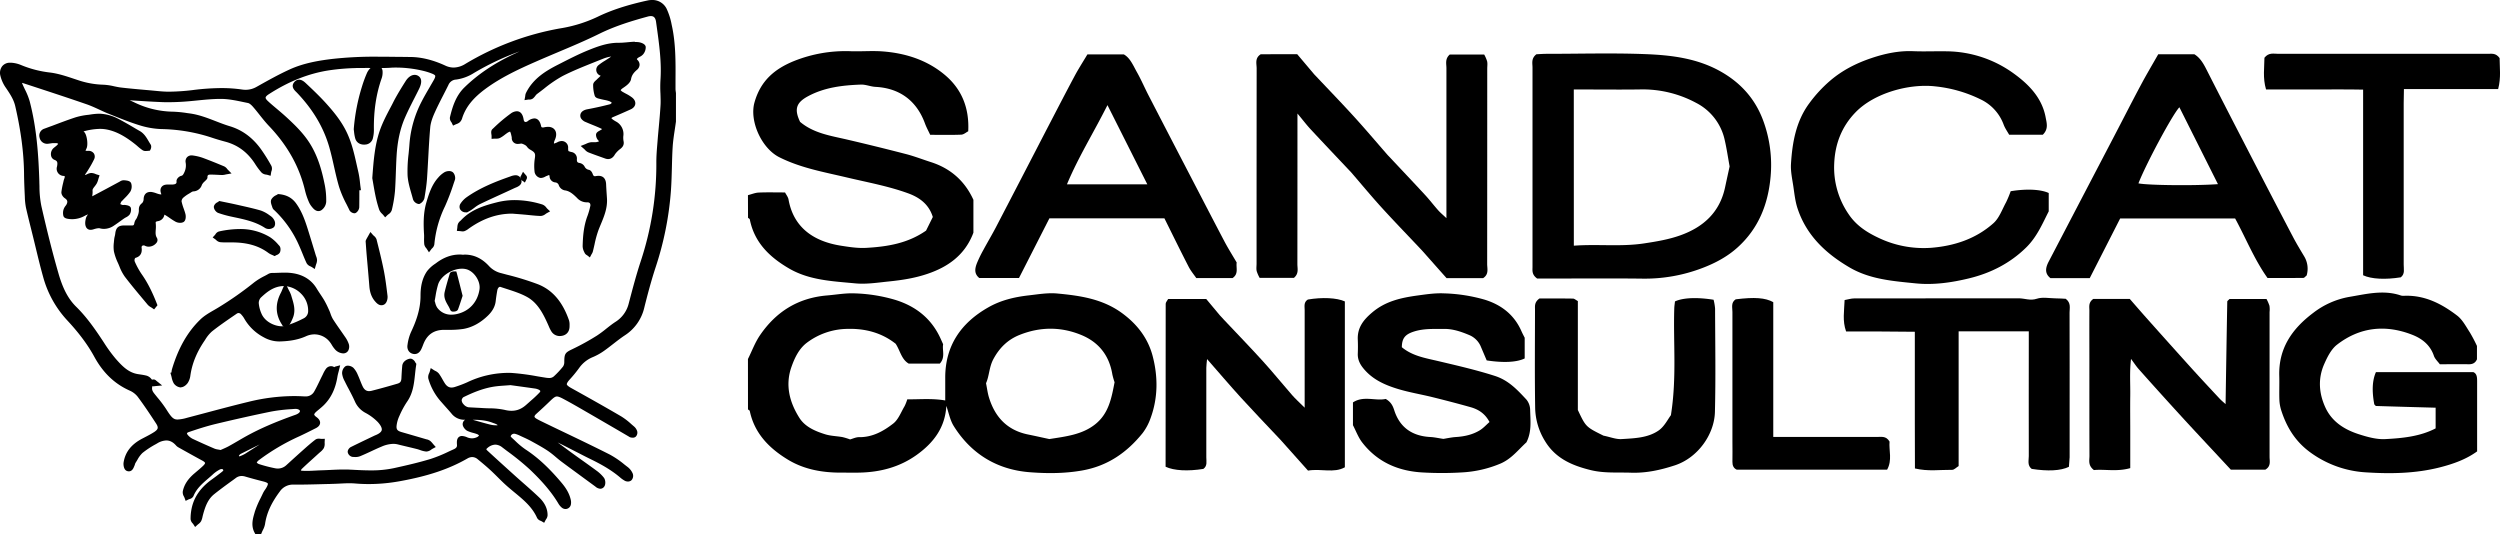 <svg xmlns="http://www.w3.org/2000/svg" viewBox="0 0 1813.09 387.38"><path d="M185.19,387.38l-.56-1.05c-2.78-5.17-1.27-10.25.06-14.73l0-.13a67.11,67.11,0,0,1,4.35-10.3c.56-1.15,1.13-2.31,1.66-3.47a17.78,17.78,0,0,1,1.5-2.5c.24-.35.48-.71.71-1.07,1.52-2.48,1.4-3.26,1.33-3.44s-.54-.83-3.41-1.55c-4.54-1.15-8.94-2.34-13.06-3.55a9.1,9.1,0,0,0-2.5-.38,7,7,0,0,0-4.27,1.47c-1.32,1-2.64,1.94-4,2.91-3.86,2.82-7.85,5.75-11.63,8.77-4.44,3.56-6.45,8.52-8.25,15.38-.09.34-.16.68-.24,1a12.73,12.73,0,0,1-1,3.18,6.93,6.93,0,0,1-2,2.16c-.22.18-.44.35-.64.53l-1.74,1.59-1.29-2a6.15,6.15,0,0,0-.51-.66,5,5,0,0,1-1.48-3.11,36.45,36.45,0,0,1,.77-7.75c1.71-8.15,6.39-14.93,14.3-20.72,2.79-2,5.06-3.74,7.15-5.35,1.7-1.32,1.61-1.48,1.42-1.81a1.06,1.06,0,0,0-1.06-.63,3.59,3.59,0,0,0-1.49.39A23.11,23.11,0,0,0,154,344.4c-.92.83-1.87,1.65-2.81,2.46-4.47,3.85-8.69,7.49-10.87,12.9a4.27,4.27,0,0,1-2.89,2.18c-.28.1-.55.2-.79.31l-2,1-.77-2.12a9.81,9.81,0,0,0-.45-1,5.87,5.87,0,0,1-.86-3.77c1-4.92,3.78-9.12,8.68-13.23l1-.86c1.77-1.48,3.59-3,5.23-4.6,1-1,1.29-1.64,1.25-1.93s-.57-.92-1.91-1.65c-4.62-2.49-9.27-5.09-13.78-7.6l-3.56-2a6.84,6.84,0,0,1-1.79-1.4c-2.16-2.46-4.47-3.65-7.06-3.65a13.39,13.39,0,0,0-6.58,2.09l-1.11.64a63.64,63.64,0,0,0-9.63,6.35,19.87,19.87,0,0,0-3.65,4.95c-.46.77-.92,1.54-1.4,2.28a4.34,4.34,0,0,0-.38,1,11.85,11.85,0,0,1-.43,1.2c-.07.14-.13.29-.2.45-.5,1.2-1.43,3.43-3.8,3.43a3.84,3.84,0,0,1-1.61-.37c-2.22-1-2.4-4.71-2.21-5.95,1.14-7.56,5.59-13.27,13.59-17.44l1.33-.69c2.45-1.27,5-2.58,7.3-4.07,1.5-1,2.31-1.86,2.5-2.73s-.19-2-1.14-3.44c-3.92-6-8.5-12.95-13.39-19.48A15.25,15.25,0,0,0,94,283.25c-10.9-4.87-19.29-12.91-25.64-24.58-4.68-8.58-11.07-17.18-19.53-26.27a75.24,75.24,0,0,1-17.58-31.71c-1.95-6.94-3.67-14.06-5.33-20.94-.69-2.85-1.37-5.69-2.08-8.53l-1.12-4.51c-1.31-5.24-2.67-10.65-3.87-16A47.92,47.92,0,0,1,18,142.5c-.26-5.23-.5-10.84-.56-16.44-.16-15.16-2.26-31.24-6.4-49.15C9.9,72,7.12,67.9,4.18,63.55L4,63.32A26.15,26.15,0,0,1,.25,54.83a8,8,0,0,1,1.3-6.75,7.06,7.06,0,0,1,5.7-2.59,7.94,7.94,0,0,1,.83,0,21.89,21.89,0,0,1,7,1.6,77.79,77.79,0,0,0,21.53,5.55c5.86.77,11.56,2.68,17.08,4.52l3.86,1.28a62.32,62.32,0,0,0,17.57,3,43,43,0,0,1,7.59,1.13c1.74.37,3.39.72,5.05.91,6.14.72,12.43,1.27,18.5,1.81l3,.26,3.19.3c3.2.32,6.52.64,9.73.64h.54a151.71,151.71,0,0,0,16.86-1.14,170.25,170.25,0,0,1,21-1.47,103,103,0,0,1,15,1.05,17,17,0,0,0,2.53.19A15.77,15.77,0,0,0,186.05,63l.88-.49c7.54-4.23,15.34-8.6,23.36-12.24,10.13-4.58,21.08-6.36,30.45-7.5a275.54,275.54,0,0,1,33-1.65c4.64,0,9.35.06,13.9.11,3.21,0,6.42.08,9.63.1,8.14,0,16.74,2.13,25.56,6.19A14.59,14.59,0,0,0,329,49a16.56,16.56,0,0,0,8.47-2.65A202,202,0,0,1,406,20.63a100,100,0,0,0,27.34-8.42c10-4.86,21.52-8.62,36.28-11.86A15,15,0,0,1,472.81,0,11.44,11.44,0,0,1,483.4,6.24a47.84,47.84,0,0,1,3.71,11.66c3,13.27,2.88,26.86,2.8,40,0,2.25,0,4.49,0,6.74a14.23,14.23,0,0,0,.18,1.85c.05.35.1.7.14,1.06v20.6c-.26,1.92-.55,3.85-.84,5.77-.63,4.15-1.28,8.43-1.54,12.62-.31,4.93-.44,10-.56,14.84-.15,5.43-.29,11-.68,16.57a230.27,230.27,0,0,1-11.07,55.71c-3.42,10.41-6.12,20.8-8.31,29.58A32.67,32.67,0,0,1,453,243.3c-2.85,1.9-5.63,4.07-8.32,6.16-2.08,1.62-4.23,3.3-6.43,4.86a43.11,43.11,0,0,1-8.18,4.61,22.62,22.62,0,0,0-10,7.87,95.78,95.78,0,0,1-7,8.55c-1.87,2.08-2,3-2,3.37s.69,1.31,3.16,2.68c13.54,7.52,24.91,13.91,36.36,20.62a48.12,48.12,0,0,1,7.23,5.55q1.07.93,2.13,1.83a7.54,7.54,0,0,1,2.15,3.29,4.19,4.19,0,0,1-.88,3.84,3,3,0,0,1-2.33.89,9,9,0,0,1-1.08-.08,4,4,0,0,1-1.73-.71l-.21-.13L447,311.31q-9.36-5.44-18.72-10.87l-3.73-2.15c-5.28-3.06-10.74-6.23-16.21-9.11-2.17-1.15-3.51-1.64-4.46-1.64-1.16,0-2.34.78-4.85,3.22-2.9,2.82-6,5.72-10.11,9.42-.84.76-1.32,1.5-1.27,2s.62,1,1.54,1.56c1.71,1,3.57,1.88,5.36,2.74l1.11.54q6.76,3.27,13.54,6.51c10.87,5.21,22.12,10.6,33.06,16.14a65.42,65.42,0,0,1,10.54,7.17c.9.71,1.8,1.41,2.71,2.1a11.93,11.93,0,0,1,3.37,4.51,4.76,4.76,0,0,1-.85,4.76,3.63,3.63,0,0,1-2.68,1,4.86,4.86,0,0,1-2-.43,19.86,19.86,0,0,1-3.84-2.7c-6.87-5.77-14.53-9.84-21.11-13.05-3.94-1.92-7.89-4-11.71-5.94s-7.57-3.91-11.39-5.78l-1-.49.05,0c3.42,2.54,6.85,5.09,10.3,7.6q3.84,2.79,7.71,5.53c3.33,2.37,6.76,4.82,10.11,7.29a26.12,26.12,0,0,1,5.55,5.29c1.11,1.52,1.42,4.72.15,6.42a3.45,3.45,0,0,1-2.84,1.51,6,6,0,0,1-3.52-1.57l-.28-.21-8.94-6.55c-5-3.69-10.26-7.5-15.35-11.3-1.47-1.1-2.88-2.28-4.24-3.43a66.31,66.31,0,0,0-5.4-4.24c-3.55-2.4-7.43-4.54-11.18-6.61l-.93-.51c-2.09-1.16-4.35-2.2-6.53-3.2l-1.69-.78a20.05,20.05,0,0,0-3.54-1.39,3.58,3.58,0,0,0-.89-.12,2.65,2.65,0,0,0-2.35,1.49c-.22.36-.31.51,1.11,1.8.71.64,1.4,1.28,2.08,1.92a55.31,55.31,0,0,0,7.32,6.1c8.74,5.71,16.71,13,25.83,23.74,2.74,3.21,5.71,7.19,7,12.4a8.59,8.59,0,0,1,.23,3.7,4,4,0,0,1-3.87,3.46,4.31,4.31,0,0,1-2.74-1,10.93,10.93,0,0,1-2.48-2.94c-6-10.1-14.18-18.48-20.63-24.65A186.54,186.54,0,0,0,367.63,327l-3.34-2.54a8.5,8.5,0,0,0-5.09-2,9.12,9.12,0,0,0-5.38,2.17c-1,.77-1.1,1.16-1.1,1.17s0,.32.75,1c6.73,6.22,13.63,12.45,20.12,18.3,2,1.81,4.05,3.6,6.08,5.39,3.8,3.34,7.73,6.8,11.45,10.37,4,3.86,6.05,8.18,6,12.86a5.39,5.39,0,0,1-1.08,2.86,7.45,7.45,0,0,0-.39.65l-1,1.92-1.85-1.1c-.21-.12-.45-.22-.69-.33a4.61,4.61,0,0,1-2.59-2.09C386,367.7,379.67,362.48,373,357c-1.72-1.43-3.5-2.9-5.21-4.41-2.4-2.1-4.68-4.37-6.88-6.56-1.68-1.67-3.42-3.39-5.17-5-2.82-2.61-5.77-5.07-9.33-8a6.2,6.2,0,0,0-3.94-1.55,6.88,6.88,0,0,0-3.42,1c-13.49,7.75-28.76,12.87-49.5,16.58a125.81,125.81,0,0,1-22,2c-3.35,0-6.73-.14-10-.42-1.28-.11-2.63-.17-4.15-.17-2.21,0-4.49.12-6.7.23-1.64.08-3.35.17-5,.21l-.51,0q-.41,0-.81.06c-2.63.05-5.25.12-7.88.19-5.42.15-11,.3-16.53.3l-2.87,0h-.17a11.47,11.47,0,0,0-10,5c-6.19,8.26-9.59,15.76-10.71,23.61a14.83,14.83,0,0,1-1.59,4.39c-.26.54-.52,1.08-.74,1.62l-.51,1.24Zm33-46.18a3.47,3.47,0,0,0,1.06.21c1,.07,2,.1,3.15.1,2.05,0,4.16-.11,6.21-.22,1.45-.08,2.91-.15,4.35-.2,2.11-.06,4.21-.16,6.32-.26,3.29-.16,6.7-.33,10.06-.33,1.66,0,3.18,0,4.64.12l.43,0c4.67.25,9.51.52,14.21.52a77.73,77.73,0,0,0,17.11-1.64c8.66-1.91,17.85-4,26.71-6.7a102.36,102.36,0,0,0,13-5.32c1.25-.58,2.51-1.16,3.76-1.72,2.09-.94,2.3-2.07,2.22-3.14-.19-2.34-.09-4.14,1-5.34a3.5,3.5,0,0,1,2.65-1.08,10.7,10.7,0,0,1,3.82,1,9.25,9.25,0,0,0,3.4.69,8.54,8.54,0,0,0,4.07-1.07,4.27,4.27,0,0,0,1.05-1,4.07,4.07,0,0,0-1.08-.84,24.91,24.91,0,0,0-3.09-1,25.46,25.46,0,0,1-4.25-1.46c-1.63-.77-3.76-3.27-3.4-5.4a3.81,3.81,0,0,1,1.72-2.69h-.56a11.76,11.76,0,0,1-9.34-4.54c-1.36-1.61-2.79-3.21-4.18-4.76q-1.58-1.77-3.14-3.55a42.8,42.8,0,0,1-9.46-17.05,6.14,6.14,0,0,1,.63-3.92c.16-.39.31-.76.4-1.07l.73-2.6,2.28,1.47c.29.19.61.36.93.53a7.5,7.5,0,0,1,2.8,2.13,41,41,0,0,1,2.4,3.87c.67,1.18,1.31,2.3,2,3.34,1.34,1.9,2.83,2.78,4.69,2.78a8.2,8.2,0,0,0,2.56-.47,84.17,84.17,0,0,0,8.69-3.29,69.51,69.51,0,0,1,29.34-6.88c1.3,0,2.61,0,3.9.12a171.42,171.42,0,0,1,17.53,2.35c2,.34,4.07.68,6.11,1a15.87,15.87,0,0,0,2.55.24,4.84,4.84,0,0,0,3.53-1.2,63.19,63.19,0,0,0,6.63-7.09,5.69,5.69,0,0,0,.91-3.16c0-6.27.68-7,5.94-9.5l.51-.25A173,173,0,0,0,433,243.34a83.61,83.61,0,0,0,6.74-5c2.12-1.67,4.3-3.4,6.62-4.91A21.81,21.81,0,0,0,456,220l.42-1.59c2.5-9.48,5.08-19.28,8.2-28.75a223,223,0,0,0,11.38-72c0-4.32.33-8.67.68-12.87l.21-2.58c.25-3.27.56-6.58.86-9.79.5-5.38,1-10.94,1.31-16.41.14-2.73,0-5.56-.08-8.3a87.38,87.38,0,0,1,0-9.44c.92-13.05-.92-26.18-2.69-38.88l-.49-3.52c-.51-3.72-2.29-4.2-3.78-4.2a8.84,8.84,0,0,0-2.24.34c-11.41,3.12-23.57,6.79-35.15,12.5-9.93,4.9-20.29,9.26-30.32,13.48-5.17,2.19-10.52,4.44-15.74,6.74-12.26,5.39-25.17,11.36-36.51,19.73-9,6.65-14.2,13.12-16.8,21a7,7,0,0,1-1.77,3.17,7.16,7.16,0,0,1-2.39,1.33c-.24.09-.49.18-.72.29l-1.82.85-.84-1.82a8,8,0,0,0-.42-.73,4.57,4.57,0,0,1-1-3.45c1.74-7.23,4.12-15.45,10.48-21.66,9.63-9.4,21.22-17.24,35.44-24l4.67-2.18a194.19,194.19,0,0,0-33,15.56,32.36,32.36,0,0,1-13.06,4.88,6.38,6.38,0,0,0-5.61,3.9c-1.23,2.52-2.53,5.05-3.78,7.5-2.06,4-4.18,8.17-6.06,12.33-1.47,3.26-3,7.11-3.35,10.88-.65,7.37-1.06,14.89-1.45,22.17-.27,4.88-.54,9.94-.88,14.91s-1.16,10-1.89,14.29a6.28,6.28,0,0,1-3.17,4l-.47.26-.61,0a5.23,5.23,0,0,1-4-3.27c-.38-1.44-.8-2.89-1.21-4.33-1.26-4.35-2.56-8.86-2.78-13.46a101.86,101.86,0,0,1,.75-15.26c.23-2.31.46-4.7.62-7a79.63,79.63,0,0,1,9-31.27c1.78-3.46,3.77-6.86,5.69-10.15,1-1.77,2.06-3.54,3.07-5.33s1-2.63.92-2.93-.59-.91-2.64-1.68a46.58,46.58,0,0,0-5.79-1.82A85.32,85.32,0,0,0,287.74,49c-1.5,0-3,0-4.49.13-2.55.16-5.31.23-8.68.23-2,0-4.07,0-6.1-.05s-4,0-6.05,0-3.73,0-5.34.08A156.65,156.65,0,0,0,238.68,51C223.76,53.28,209.42,59,194.84,68.4c-1.36.88-2.14,1.72-2.2,2.36s.54,1.53,1.68,2.57c2.12,2,4.37,3.85,6.55,5.69s4.44,3.75,6.6,5.73c6.19,5.68,12.64,11.87,17.38,19.49,6.15,9.88,8.87,20.77,10.73,30.12a56.92,56.92,0,0,1,1,11.94,8.2,8.2,0,0,1-3.4,6.08,4,4,0,0,1-2.25.71c-2.23,0-3.75-1.87-4.76-3.1a14.83,14.83,0,0,1-2.33-3.91,49.7,49.7,0,0,1-2.47-7.28c-4.07-17.62-12.68-33.15-26.33-47.47-2.44-2.56-4.66-5.36-6.81-8.07-1.52-1.92-3.09-3.9-4.71-5.75-1.9-2.18-3.09-2.68-3.64-2.8l-3.12-.64c-5.44-1.15-11.07-2.33-16.5-2.34H160c-5.6,0-11.34.57-16.9,1.12-3.37.34-6.86.69-10.3.91-3.68.24-7.3.36-10.75.36-1.88,0-3.75,0-5.56-.11-5.35-.2-10.78-.55-16-.88l-6.62-.41.14,0c1.13.49,2.3,1,3.44,1.55A65.86,65.86,0,0,0,125.67,81a84.48,84.48,0,0,1,10,1l2,.27c6.64.91,12.8,3.3,18.76,5.61,3.31,1.29,6.74,2.61,10.16,3.64,9.07,2.74,16.46,8.15,22.58,16.54a124.39,124.39,0,0,1,7.67,12.27,5,5,0,0,1,0,3.89,8.88,8.88,0,0,0-.23,1l-.35,2.27-2.2-.65a9.39,9.39,0,0,0-1-.21,5.59,5.59,0,0,1-3.36-1.46,49.38,49.38,0,0,1-4.9-6.62c-5.41-8.26-12.45-13.44-21.51-15.83-3.46-.92-6.82-1.92-10-3a123.23,123.23,0,0,0-36.22-6.11,59.45,59.45,0,0,1-16.07-2.82c-6.69-2.08-13.29-4.72-19.67-7.28l-2.92-1.16c-2.29-.91-4.54-2-6.72-3-2.92-1.34-5.94-2.72-9-3.77-13.94-4.82-28.21-9.48-42-14l-4.35-1.42h-.11l-.21,0a2.47,2.47,0,0,0,.12.47c.59,1.42,1.28,2.85,1.94,4.25a48.27,48.27,0,0,1,3.45,8.57c5.14,19.61,6.42,39.55,7,58.16,0,1.18.07,2.37.09,3.55A72.92,72.92,0,0,0,30,149.42c4.37,19.19,8.34,34.83,12.51,49.23,3.16,10.91,7.09,18.26,12.74,23.82C62.91,230,69,238.78,74.51,247.14l.87,1.33a107.72,107.72,0,0,0,8.54,11.72c4.81,5.47,9.34,10.08,16.15,11.14l1.31.2c1.32.19,2.68.39,4,.7a6.94,6.94,0,0,1,4.68,3,6.28,6.28,0,0,1,.43,5c-.5,1.82-.14,3.24,1.31,5.07.78,1,1.59,2,2.4,3a84.79,84.79,0,0,1,6.37,8.5c3.84,6.12,5.3,7.45,8.21,7.45a28.93,28.93,0,0,0,6.8-1.23l13.47-3.56c10.14-2.7,20.62-5.49,31-8a140.14,140.14,0,0,1,33.15-4.21c2.51,0,5,.09,7.5.24l.73,0a6.86,6.86,0,0,0,6.41-3.48c1.43-2.48,2.71-5.14,3.95-7.72.63-1.31,1.27-2.62,1.92-3.91l.53-1.08a21.55,21.55,0,0,1,2.15-3.8,4.68,4.68,0,0,1,3.7-1.94,3.91,3.91,0,0,1,2.3.73,3,3,0,0,1,1.07-.52l3.24-.85-.79,3.25c-.15.65-.31,1.26-.47,1.85-.3,1.16-.56,2.16-.72,3.16-1.39,8.67-4.59,15.4-9.8,20.57-1.16,1.16-2.41,2.19-3.62,3.2-.62.52-1.24,1-1.85,1.56-1.48,1.3-1.57,2-1.56,2.13s.13.75,1.56,1.79c.71.53,2.88,2.12,2.69,4.39s-2.53,3.42-3.29,3.81l-.53.26c-3.71,1.88-7.55,3.81-11.4,5.6a155.23,155.23,0,0,0-29.38,17.38,5.11,5.11,0,0,0-1.34,1.6,4.31,4.31,0,0,0,1.66,1.11,101.76,101.76,0,0,0,11.77,3.05,10.24,10.24,0,0,0,1.89.18,9,9,0,0,0,6.2-2.51l.75-.68c3.54-3.23,7.2-6.56,10.84-9.8l.85-.76c2.73-2.42,5.55-4.93,8.54-7.19a3.9,3.9,0,0,1,2.45-.72c.41,0,.85,0,1.29.08s.62.06.91.06l2.22-.05-.11,2.22a8.77,8.77,0,0,0,0,1,7.09,7.09,0,0,1-.62,3.52,11.09,11.09,0,0,1-2.75,3l-.77.68c-1.43,1.31-2.88,2.62-4.32,3.92-2.63,2.37-5.34,4.83-7.93,7.3A3.87,3.87,0,0,0,218.17,341.2ZM173.72,331l.87-.37a22.46,22.46,0,0,0,3.1-1.49c3.65-2.31,7.27-4.63,10.73-6.85-5,2.45-9.6,4.76-13.56,6.73a3.5,3.5,0,0,0-1.25,1,5.83,5.83,0,0,0-.39.65Zm40.46-34.43-.66,0-2.37.18a119,119,0,0,0-14.38,1.71c-12.85,2.63-26,5.57-40.31,9-6.87,1.66-13.71,3.9-19.49,5.87-1,.34-1.33.74-1.36.9s.1.8,1,1.69a11.44,11.44,0,0,0,3,2.29c5.11,2.4,10.52,4.83,16.07,7.2a11.09,11.09,0,0,0,2.49.6c.5.09,1,.17,1.49.28l.31.07,1.09-.48c1.68-.73,3.28-1.43,4.8-2.26,2.21-1.21,4.43-2.51,6.58-3.76s4.28-2.51,6.47-3.71c9.86-5.41,20.78-10.14,35.41-15.34,2.07-.73,3.38-1.9,3.2-2.83C217.4,297.38,216.29,296.53,214.18,296.53Zm131.66,8.73c3.23.92,6.58,1.87,9.87,2.68a17.57,17.57,0,0,0,4.17.47h.8a1.58,1.58,0,0,0,.15-.12,1.18,1.18,0,0,0-.23-.31,11.43,11.43,0,0,0-2.5-1.11l-.92-.34c-4.84-1.86-10-2.14-14.44-2.14Zm24.51-26-1.4.12-2.9.21c-2.05.14-4.17.29-6.21.54-9,1.11-17.08,4.63-23.82,7.92a3.53,3.53,0,0,0-1.2,2.12,4.46,4.46,0,0,0,1.29,2.89,6.22,6.22,0,0,0,3.61,2.27c1.74.11,3.49.2,5.23.29s3.37.17,5.05.28c1.52.1,3.1.15,4.63.19a54.22,54.22,0,0,1,11.46,1.15,20.09,20.09,0,0,0,4.88.64h0c4.09,0,7.59-1.47,11-4.63,1-.88,2-1.75,2.94-2.62a80.13,80.13,0,0,0,6.38-6c.39-.44.61-.85.55-1.09s-.53-.74-1.42-1.11a9.66,9.66,0,0,0-2.31-.67q-7.39-1.05-14.79-2.06l-3-.41Z"/><path d="M65.66,166.68a3.52,3.52,0,0,1-3.36-2.26c-.83-1.89-.47-4.16,0-6.13a6.8,6.8,0,0,1,1.4-2.58c0-.08.11-.15.17-.23a15.08,15.08,0,0,0-2.47,1.08,18.65,18.65,0,0,1-9.07,2.4,19.49,19.49,0,0,1-2-.11c-2-.21-3.88-.64-4.36-2.29a8.61,8.61,0,0,1,.23-4.95,8.86,8.86,0,0,1,1.38-2.37,6.86,6.86,0,0,0,.76-1.15c.91-1.92.54-3.1-1.36-4.36-1.13-.75-2.64-2.65-2.44-4.54a54.66,54.66,0,0,1,1.24-6.51l.36-1.58a11.62,11.62,0,0,1,.46-1.47,5.26,5.26,0,0,0,.35-1.21c0-.53-.07-.69-.08-.69h0a1.1,1.1,0,0,0-.5-.14,5.2,5.2,0,0,1-5-6.86c.56-3.06.2-4-1.85-4.79A4.08,4.08,0,0,1,37,112.65a5.84,5.84,0,0,1,1.89-5.3c.34-.28.69-.55,1-.83a11.27,11.27,0,0,0,2-1.79,1.62,1.62,0,0,0,.27-.56,10.74,10.74,0,0,0-1.15-.37,1.18,1.18,0,0,0-.37,0l-.61,0q-.44,0-.87,0H38.09c-1,.15-2,.3-3.06.43a6.88,6.88,0,0,1-.89.06,5.5,5.5,0,0,1-5.4-4.39,5.24,5.24,0,0,1,3.49-6.6c1.82-.67,3.63-1.36,5.45-2C43.27,89.18,49,87,54.81,85.09a49.37,49.37,0,0,1,9.38-1.83L65.88,83a46.12,46.12,0,0,1,6-.53,19.44,19.44,0,0,1,2.48.15,31.88,31.88,0,0,1,10.14,2.9c4,2,8,4.33,11.84,6.57,1.67,1,3.34,2,5,2.91,3.18,1.81,4.88,4.74,6.39,7.32.5.86,1,1.68,1.5,2.46.94,1.41.06,3.47,0,3.49l-.51,1-1.19.12-.55.05c-.43,0-.87.08-1.29.08a4.08,4.08,0,0,1-2.29-.59,35.82,35.82,0,0,1-3.55-2.79c-.56-.49-1.12-1-1.69-1.43-7.42-5.92-13.58-9.2-20-10.64a25.91,25.91,0,0,0-5.66-.6,45.76,45.76,0,0,0-11.92,1.84l.07.08,0,0a3.9,3.9,0,0,1,.57.51c1.89,2.09,2.8,9.11,1.53,11.73a11.64,11.64,0,0,0-.71,1.71,9.54,9.54,0,0,0,1.16.06h.83a4.61,4.61,0,0,1,4.08,1.94,4.35,4.35,0,0,1,.06,4.34,72.7,72.7,0,0,1-3.59,6.52l-1,1.62c-.33.56-.69,1-1,1.53a9.22,9.22,0,0,0-1,1.57v0a1.93,1.93,0,0,0,.36-.06,6,6,0,0,0,1.21-.5,7.93,7.93,0,0,1,2.82-.9h.32a7.92,7.92,0,0,1,3,.74c.31.12.61.25.92.34l2,.6-.64,1.94c-.12.35-.22.7-.32,1.06a13,13,0,0,1-1.1,2.92,18.11,18.11,0,0,1-1.54,2.19,12.27,12.27,0,0,0-1.37,2,4.77,4.77,0,0,0-.1,1.42,13.39,13.39,0,0,1,0,1.4c-.07.77-.16,1.53-.26,2.3l.58-.3L77,137l9.6-5.17.35-.2a5.19,5.19,0,0,1,2.63-.91h.24c2.53.19,4.67.49,5.32,2.26a7.38,7.38,0,0,1-.68,6.08,32.44,32.44,0,0,1-3.83,4.45c-.54.55-1.07,1.09-1.58,1.65l-.59.59a3.83,3.83,0,0,0-.58.63l-.11.24a12.19,12.19,0,0,0-.53,1.41,10.44,10.44,0,0,0,1.48.57l.23.08.48,0a7.86,7.86,0,0,1,.83-.05,5.55,5.55,0,0,1,.72.05c1.5.24,3.77.6,4,2.53a6.47,6.47,0,0,1-1.1,4.57,8.44,8.44,0,0,1-2.61,1.9,11,11,0,0,0-1.06.62c-1,.67-1.94,1.37-2.91,2.06-1.51,1.1-3.08,2.23-4.69,3.28A12.84,12.84,0,0,1,75.46,166a11.89,11.89,0,0,1-3.15-.43,2.52,2.52,0,0,0-.66-.07,12.27,12.27,0,0,0-2.81.5c-.28.07-.53.15-.78.23A7.87,7.87,0,0,1,65.66,166.68Z"/><path d="M131.19,281a6.83,6.83,0,0,1-5.18-3,14.42,14.42,0,0,1-1.53-4.32c-.13-.53-.25-1.06-.4-1.57l-.5-1.71.8-.34a10.66,10.66,0,0,1,.36-2.34C129.28,252.54,135.9,240.89,145,232c3-3,6.76-5.13,10.38-7.22,1-.57,1.94-1.13,2.9-1.71a244.66,244.66,0,0,0,26.14-18.34,47.15,47.15,0,0,1,7.35-4.52c1-.51,1.92-1,2.86-1.56a5.66,5.66,0,0,1,2.75-.69c1.4,0,2.85-.06,4.25-.11s3.12-.12,4.69-.12a38.66,38.66,0,0,1,6.06.41c7.79,1.21,13.61,5,17.28,11.1.82,1.37,1.73,2.74,2.62,4.07s2,3,2.94,4.6a66.7,66.7,0,0,1,3.15,6.34l.4.86c.39.87.72,1.74,1,2.59a21.4,21.4,0,0,0,1.66,3.7c1.67,2.63,3.49,5.24,5.26,7.77,1.16,1.67,2.33,3.33,3.46,5a20.15,20.15,0,0,1,2.73,5.12,6.26,6.26,0,0,1-.37,5.06,4.06,4.06,0,0,1-2.89,1.89,4.52,4.52,0,0,1-.74.06,8.58,8.58,0,0,1-5.61-2.57,21.41,21.41,0,0,1-2.66-3.62,18,18,0,0,0-2.13-2.95,14.2,14.2,0,0,0-10.41-4.67,15,15,0,0,0-6.2,1.39c-6.68,3-13.65,3.6-19,3.75h-.57a22.89,22.89,0,0,1-11-3,34.94,34.94,0,0,1-14.39-14,14.15,14.15,0,0,0-1.61-2.15l-.24-.28a2.85,2.85,0,0,0-2-1.18,2.67,2.67,0,0,0-1.46.53l-2.23,1.53c-5.24,3.6-10.66,7.32-15.68,11.31a25.39,25.39,0,0,0-4.88,6l-.75,1.12c-5.53,8.23-8.8,16.38-10,24.9a12.62,12.62,0,0,1-1.89,5.3c-.79,1.15-2.73,3.11-5,3.18Zm74.4-73.52a15.83,15.83,0,0,0-2.76.25c-5.81,1.06-10.14,4.79-13.74,8.19a5.86,5.86,0,0,0-1.43,3.86,23.4,23.4,0,0,0,1.87,7.44c2.45,6.12,9.57,9.42,15,9.42h0a9.12,9.12,0,0,0,2.21-.24,75,75,0,0,0,12.84-5.19L220,231a5.85,5.85,0,0,0,3.48-5.66A17.18,17.18,0,0,0,218.36,213,18.21,18.21,0,0,0,205.59,207.44Z"/><path d="M300.73,256.77a5.3,5.3,0,0,1-1.29-.16c-2.84-.69-4.41-3.28-3.91-6.44a33.8,33.8,0,0,1,2.45-9.12c3.29-6.94,7.07-16.24,7-26.68,0-7.25,1.49-13,4.72-17.68a24.21,24.21,0,0,1,5.9-5.39l.95-.69c5.36-4,11-6,16.68-6,.7,0,1.41,0,2.11.1s1.13-.06,1.67-.06c6.73,0,12.51,2.73,17.66,8.33a17.46,17.46,0,0,0,8.89,5.14l4,1.07a200.33,200.33,0,0,1,22.68,7c10.44,4.15,17.77,12.7,22.42,26.11a10.41,10.41,0,0,1,.41,3.47v.55c.07,5-3,6.57-4.77,7.06a9,9,0,0,1-2.36.33,7.1,7.1,0,0,1-6.1-3.42,24.47,24.47,0,0,1-1.85-3.69l-.37-.85c-3.49-7.89-7.54-15.95-15.13-20.24-4.62-2.61-10-4.32-15.15-6-1.47-.48-2.94-.94-4.39-1.43a1.07,1.07,0,0,0-.35-.06c-.72,0-1.65.95-1.94,2.55-.53,3-.89,5.39-1.14,7.67-.41,3.84-2.22,7.28-5.54,10.54-5.56,5.43-11.65,8.73-18.1,9.8a69.21,69.21,0,0,1-10.82.64c-1.14,0-2.28,0-3.41,0-6.8.15-11.44,3.21-14.18,9.34-.26.59-.49,1.18-.72,1.78-.3.79-.62,1.61-1,2.42C305.23,253.93,303.87,256.77,300.73,256.77Zm14.49-38.51c.16.46.29.92.43,1.38A11,11,0,0,0,317,223a12.29,12.29,0,0,0,10.32,5.21h0a18.17,18.17,0,0,0,3.66-.39c9.12-1.86,15.39-8.57,16.78-18,.85-5.81-3.85-13-9.5-14.55a12.5,12.5,0,0,0-3.19-.4c-7.3,0-15.39,5.31-17.32,11.36a65.17,65.17,0,0,0-1.85,8.24C315.7,215.73,315.48,217,315.22,218.26Z"/><path d="M425.9,185.22a3,3,0,0,0-.3-.19,3.8,3.8,0,0,1-1.63-1.67l-.27-.6a9.51,9.51,0,0,1-1.14-4.13c.17-7.17.73-14.84,3.6-22.31a49,49,0,0,0,1.87-6.58,2.81,2.81,0,0,0-.23-2.35,2.38,2.38,0,0,0-1.85-.65h-.29a9.49,9.49,0,0,1-7.2-3.21c-2.8-2.75-5.41-5.07-8.9-5.47a5.78,5.78,0,0,1-4.25-3.57,2.92,2.92,0,0,0-2.63-2.2,4.58,4.58,0,0,1-4.12-4.67,1.83,1.83,0,0,0-.36-.71c-.23.08-.55.22-.77.31s-.63.27-.92.37a9,9,0,0,0-1,.47,7.05,7.05,0,0,1-3.12,1,3.39,3.39,0,0,1-.45,0,5.4,5.4,0,0,1-4.21-4.19,35.61,35.61,0,0,1,.05-9.36c.69-4.31.39-4.91-3.6-7.19a7.06,7.06,0,0,1-1.95-1.84,5.56,5.56,0,0,0-.81-.88,10.11,10.11,0,0,0-3.15-1.48s-.05,0-.15,0a6.64,6.64,0,0,0-.87.1,9.9,9.9,0,0,1-1.52.15h-.12a4.19,4.19,0,0,1-4.46-4.39,6.44,6.44,0,0,0-.21-1.3l-.15-.64c-.45-2.2-.89-2.57-.91-2.59a7.34,7.34,0,0,0-2.25,1.17c-.57.38-1.13.81-1.72,1.27A21.37,21.37,0,0,1,362.7,100a5.53,5.53,0,0,1-2.67.55l-1,0h-.42l-2.1.16,0-2.11c0-.26-.06-.65-.11-1-.18-1.3-.41-2.93.76-4l1-.94a112.93,112.93,0,0,1,12.19-10.27,8,8,0,0,1,4.42-1.71c1.85,0,4.23,1,5,6.08.08.52.38,1.71,1.42,1.71a2.76,2.76,0,0,0,1.52-.59,8.44,8.44,0,0,1,4.77-2c3.78,0,4.68,4.34,5,5.76.06.28.17.81,1.26.81a3.81,3.81,0,0,0,.85-.11,13.34,13.34,0,0,1,2.84-.34,6.55,6.55,0,0,1,3.45.83c2.37,1.44,3.11,4.36,1.93,7.61-.13.38-.28.75-.44,1.11a7.27,7.27,0,0,0-.61,1.86,3.54,3.54,0,0,0,0,.73l.55-.19.69-.24a9.63,9.63,0,0,0,1.12-.48,7.11,7.11,0,0,1,3.18-.95,4.67,4.67,0,0,1,4.74,4.91,7.89,7.89,0,0,0,.2,2.35,10.29,10.29,0,0,0,2.25.72,4.71,4.71,0,0,1,3.9,5.07c-.14,2.15.47,2.62,1.88,2.86a5.16,5.16,0,0,1,3.64,2.49,4.19,4.19,0,0,0,3.19,2.48c1.48.34,2.32,1.85,2.76,3.06.57,1.56,1.11,1.56,1.62,1.56a4,4,0,0,0,.73-.07,10.06,10.06,0,0,1,1.88-.19c2.4,0,5.3,1.08,5.49,6.24.09,2.35.26,4.75.41,7.07l.21,3.13c.42,6.93-2.06,12.92-4.47,18.71-.58,1.4-1.19,2.86-1.73,4.29a73.35,73.35,0,0,0-2.82,10.28c-.39,1.72-.79,3.5-1.24,5.24a6.19,6.19,0,0,1-.79,1.69c-.09.14-.17.28-.25.43l-1.11,2.11Z"/><path d="M441.08,115.36A6.14,6.14,0,0,1,439,115l-2.79-1c-3.14-1.12-6.39-2.27-9.56-3.52a7,7,0,0,1-2.42-1.83c-.21-.22-.42-.43-.63-.62l-2.47-2.17,3.06-1.2c.32-.12.64-.26.95-.41a12.17,12.17,0,0,1,2.86-1,8,8,0,0,1,1.54-.13c.33,0,.65,0,1,0l.83,0a5.48,5.48,0,0,0,.7,0,6.57,6.57,0,0,0,2.41-.68,4.39,4.39,0,0,0-.33-.36,6,6,0,0,1-1.89-4.42c.11-1.54,1.51-2.3,2.52-2.86.21-.11.41-.22.58-.33.39-.25.8-.49,1.2-.72a2.07,2.07,0,0,0-.19-.32c-2.28-1.08-4.68-2.07-7-3-1.49-.61-3-1.22-4.44-1.86A7.06,7.06,0,0,1,421.49,86a3.92,3.92,0,0,1-.31-3.71c.67-1.48,2.3-2.54,4.58-3,6.21-1.16,11.7-2.39,16.79-3.74a3.92,3.92,0,0,0,1.16-1,6.25,6.25,0,0,0-1.61-1.1,24.29,24.29,0,0,0-3.85-1c-.83-.17-1.7-.35-2.57-.57l-.59-.15c-1.56-.36-3.34-.78-3.82-2.43a26.24,26.24,0,0,1-1.1-7.72c0-1.54,1.2-2.59,2.14-3.44.23-.2.46-.41.65-.61.39-.4.8-.78,1.22-1.16a11.77,11.77,0,0,0,1.45-1.48,4.39,4.39,0,0,1-1.32-7.83,40.22,40.22,0,0,1,4.35-3c.72-.44,1.43-.89,2.13-1.36l.59-.39A19,19,0,0,0,443.24,41a26.41,26.41,0,0,0-5.39,1.4c-2.5,1-5,2-7.52,3-7.46,3-15.18,6.07-22.38,9.77a91.22,91.22,0,0,0-13.42,9.16c-1.65,1.27-3.36,2.59-5.07,3.85a7,7,0,0,0-1.21,1.33,11.33,11.33,0,0,1-1.71,1.88,4.42,4.42,0,0,1-2.79.82,5.66,5.66,0,0,0-.6,0l-2.77.42.51-2.76c0-.15,0-.31.06-.47a5.6,5.6,0,0,1,.47-1.9c5.21-10.71,14.82-16.29,23.42-20.67l1.7-.87c6.5-3.32,13.22-6.75,20.12-9.55,6.72-2.73,13.93-5.39,21.76-5.39h.69c2,0,4-.19,6.16-.39,1-.1,2.05-.19,3.08-.27l2-.14,0,.26,1,0a11.61,11.61,0,0,1,2.24.18c.46.08,4.52.89,4.72,3.43a8.06,8.06,0,0,1-1.88,5.3,7.85,7.85,0,0,1-2.56,1.87,9.48,9.48,0,0,0-1.2.72c-.71.58-.78.87-.79.89h0a1.72,1.72,0,0,0,.44.61,4.83,4.83,0,0,1,1.53,3.6,5.11,5.11,0,0,1-2,3.65c-2.14,1.87-3.68,3.72-4.19,6.65-.46,2.62-3.14,4.61-5.61,6.28-1.67,1.12-1.9,1.69-1.92,1.76h0a5.28,5.28,0,0,0,1.79,1.4c.65.39,1.32.75,2,1.11a29.23,29.23,0,0,1,4.53,2.81c2.26,1.82,2.4,3.69,2.28,4.65s-.74,2.81-3.49,4c-4,1.81-8.14,3.63-12.32,5.39a5.77,5.77,0,0,0-1.55.87,5.75,5.75,0,0,0,1.15,1.1,21.52,21.52,0,0,0,2.24,1.4l.69.39a10.31,10.31,0,0,1,4.67,9.63,13.59,13.59,0,0,0,.12,4.26c.65,3.16-1.34,4.74-2.4,5.59a17.65,17.65,0,0,0-3.83,3.88C445.42,113,443.89,115.36,441.08,115.36Z"/><path d="M110.24,223.31c-.25-.17-.53-.34-.8-.5a8.79,8.79,0,0,1-2.31-1.8l-2.86-3.42C99.7,212.14,95,206.5,90.58,200.74a33.51,33.51,0,0,1-4-7.59l-.72-1.72-.35-.79a39.21,39.21,0,0,1-2.89-8.3,24.06,24.06,0,0,1,0-6.78c0-.55.11-1.11.15-1.66a15.75,15.75,0,0,1,.46-2.58,17.35,17.35,0,0,0,.35-1.81c.44-4.28,2.25-6,6.44-6h3.49c.75,0,1.51,0,2.26,0,1,0,1.45-.22,1.66-1.73a7.11,7.11,0,0,1,1.3-2.89,6.84,6.84,0,0,0,.66-1.15q.15-.44.33-.87a11.49,11.49,0,0,0,1-4c-.09-2,0-3.82,2.36-5.6a4.35,4.35,0,0,0,1.08-2.74c.06-3.33,1.87-5.32,4.83-5.32a6.29,6.29,0,0,1,.73,0,17.27,17.27,0,0,1,3.76,1,18.25,18.25,0,0,0,2.21.67A8.26,8.26,0,0,0,117,141a4.34,4.34,0,0,0-.15-.62c-.87-2.35-.35-3.84.24-4.68.86-1.24,2.34-1.86,4.39-1.86.54,0,1.06,0,1.59,0s1,0,1.46,0a8.35,8.35,0,0,0,1.91-.18c1.46-.35,1.69-1.07,1.58-2.1-.19-1.83,1.85-3.66,3.32-4,1.19-.27,1.51-.83,2.41-2.72a11.59,11.59,0,0,0,.86-7.12,4.5,4.5,0,0,1,1-3.65A4.38,4.38,0,0,1,139,112.7a6.29,6.29,0,0,1,.85.06,35.81,35.81,0,0,1,7,1.64c5.76,2.12,11.41,4.45,15.69,6.24a5.89,5.89,0,0,1,2.2,1.87c.16.19.32.39.49.57l2.69,2.71-3.76.66c-.24,0-.48.1-.72.16a10.13,10.13,0,0,1-2.18.31c-1.28,0-2.48-.08-3.67-.14-1.41-.07-2.75-.14-4.1-.14-.39,0-.78,0-1.17,0-1.67,0-1.84.88-1.87,1.64a2.37,2.37,0,0,1-.53,1.76c-.48.55-1,1.06-1.5,1.54a8.19,8.19,0,0,0-2,2.47,6.69,6.69,0,0,1-6.37,4.76,4.46,4.46,0,0,0-1.47.7l-1.49.92a24.57,24.57,0,0,0-4.33,3.09,3.89,3.89,0,0,0-1.09,2.5,38.22,38.22,0,0,0,1.53,5.19c.47,1.37,1,2.78,1.33,4.23.3,1.17.47,4.68-1.62,5.69a5.27,5.27,0,0,1-2.28.47,7.18,7.18,0,0,1-3.32-.81,46.8,46.8,0,0,1-4.16-2.65c-1.14-.79-2.22-1.53-3.35-2.18a5.92,5.92,0,0,0-.53-.28,7.21,7.21,0,0,0-.24.87,5.52,5.52,0,0,1-3.93,3.73c-2.3.44-2.29.52-2.13,1.93a22.81,22.81,0,0,1,0,4.22c-.17,2.27-.32,4.23.79,6a3.19,3.19,0,0,1,0,3.29,7.31,7.31,0,0,1-6,3.18,5.45,5.45,0,0,1-1.23-.14,6.34,6.34,0,0,1-1.41-.52,5.29,5.29,0,0,0-.6-.25A2.12,2.12,0,0,0,104,178a1.32,1.32,0,0,0-1,.42,1.48,1.48,0,0,0-.3,1.2c.18,1.47.74,6-4.51,7.41a1.26,1.26,0,0,0-.44.66,2.78,2.78,0,0,0,0,2.05,56.24,56.24,0,0,0,4.86,8.9c4.16,5.87,7.61,12.55,11.17,21.66l.42,1.08-2.44,3Z"/><path d="M257.78,331.46c-.76,0-1.49-.06-2.18-.11a4.3,4.3,0,0,1-3.37-3.2c-.37-1.64,1.09-3.38,2.24-3.95,4.38-2.17,8.85-4.32,13.18-6.39l3.2-1.53c.52-.25,1-.48,1.57-.7,1.8-.73,4-1.94,4.42-3.59.33-1.41-.64-3.45-2.82-5.88a36.44,36.44,0,0,0-8.92-6.66,17.13,17.13,0,0,1-7.68-8.22c-1.38-3.12-3-6.22-4.59-9.23-1-1.8-1.93-3.67-2.85-5.55a15.24,15.24,0,0,1-1.85-5.41,6.27,6.27,0,0,1,2.26-5.31,3.29,3.29,0,0,1,1.89-.53,6.32,6.32,0,0,1,4,1.54,16.39,16.39,0,0,1,3.16,5c.63,1.37,1.19,2.76,1.72,4.11.61,1.53,1.19,3,1.86,4.39,1.47,3.06,3.37,3.41,4.67,3.41a7.8,7.8,0,0,0,1.95-.27c5.46-1.38,11.34-3,18.5-5.1,2.21-.64,2.89-1.59,3-4.21.14-3.14.32-5.92.56-8.5a5.17,5.17,0,0,1,1.67-3.54,7.44,7.44,0,0,1,4.2-1.93,3.35,3.35,0,0,1,.71.07,4.88,4.88,0,0,1,2.9,2.61c.09.15.17.29.24.39l.52.68-.11.88c-.37,2.28-.61,4.58-.85,6.8-.72,6.73-1.46,13.69-5.76,19.81a64,64,0,0,0-5.59,10.36,22.87,22.87,0,0,0-2,6.9c-.3,2.8.51,3.87,3.59,4.76q9.12,2.63,18.21,5.3l.14,0a6.74,6.74,0,0,1,2.51,1.17,13.94,13.94,0,0,1,1.73,1.83c.18.22.36.44.55.65l1.68,1.9-2.23,1.19a10.12,10.12,0,0,0-1,.62,6.3,6.3,0,0,1-3.5,1.45l-.28,0a17.73,17.73,0,0,1-4.48-1.12c-.76-.26-1.47-.51-2.18-.68-2.38-.61-4.76-1.17-7.15-1.74-2.23-.53-4.45-1.06-6.68-1.62a13.68,13.68,0,0,0-3.33-.41,22.65,22.65,0,0,0-8.78,2.13c-2.46,1-4.95,2.18-7.35,3.3s-5.17,2.4-7.82,3.49A9.11,9.11,0,0,1,257.78,331.46Z"/><path d="M277.93,155.92c-.24-.29-.52-.57-.8-.85a8.2,8.2,0,0,1-2.13-3,88.81,88.81,0,0,1-2.7-10.1c-.63-3-1.14-6-1.64-8.9-.21-1.26-.43-2.53-.66-3.8l0-.25.11-1.45c.81-10.78,1.65-21.94,5.17-32.4,2.1-6.21,5.22-12.1,8.24-17.79.69-1.3,1.38-2.6,2-3.9,2.62-5,5.6-9.82,8.68-14.69,1.81-2.85,4.19-4.49,6.53-4.49a4.8,4.8,0,0,1,2.38.62c2,1.12,3.7,3.68.8,9.57-1.1,2.26-2.24,4.49-3.38,6.73-2.37,4.65-4.82,9.46-6.91,14.29-3.41,7.9-5.38,16.9-6,27.52-.24,3.83-.37,7.75-.51,11.53-.16,4.58-.32,9.31-.65,14a95.57,95.57,0,0,1-2.31,13.77,5.68,5.68,0,0,1-2.44,3.08,9.69,9.69,0,0,0-.83.7l-1.56,1.52Z"/><path d="M257,154.67a4.52,4.52,0,0,1-3.52-2.11c-.68-1.45-1.4-2.89-2.12-4.33a76.71,76.71,0,0,1-5.38-12.5c-1.5-5-2.67-10.2-3.79-15.2-1-4.53-2.07-9.21-3.36-13.72-4.13-14.42-11.84-27.4-23.55-39.67l-.54-.53c-1.24-1.21-4.13-4-1.14-7.27a4.41,4.41,0,0,1,3.3-1.54c1.94,0,3.55,1.27,4.86,2.5,4.42,4.16,9.43,8.88,14,13.86,5.61,6.15,11.36,13,15.36,21.1s5.88,16.68,7.74,25q.56,2.48,1.12,4.94a63.26,63.26,0,0,1,1.11,7.36c.12,1.08.24,2.16.39,3.23l.29,2.15-1.16.06v1.67c0,3.51,0,7.14-.07,10.72a5.5,5.5,0,0,1-2.09,3.74A2.21,2.21,0,0,1,257,154.67Z"/><path d="M264.15,104.9c-3.3,0-5.68-1.65-6.52-4.51a28.48,28.48,0,0,1-.87-4.9c-.06-.55-.12-1.07-.19-1.53l0-.23,0-.23a140.05,140.05,0,0,1,5.86-30.44,91.25,91.25,0,0,1,3.81-10.36,11.62,11.62,0,0,1,3.92-4.51,4.9,4.9,0,0,1,2.8-.92,4.58,4.58,0,0,1,4.5,4.53,13,13,0,0,1-.65,4.93c-4,11.39-5.84,23.63-5.65,37.42a23.29,23.29,0,0,1-.64,5.7,6,6,0,0,1-5.9,5Z"/><path d="M309.55,180.58a5.51,5.51,0,0,0-.47-.64,5.7,5.7,0,0,1-1.4-2.81,36.61,36.61,0,0,1-.11-4.78c0-.57,0-1.15,0-1.73-.47-7.66-.71-15.81,1.68-23.92,1.66-5.61,3.73-12.6,8.65-18a18.48,18.48,0,0,1,4.51-3.83,7.19,7.19,0,0,1,3.28-.8,4.36,4.36,0,0,1,2.42.63c1.65,1.1,2.38,4.07,1.81,5.73l-.94,2.76a162.56,162.56,0,0,1-6.26,16.44A79.51,79.51,0,0,0,315,177.21a4.87,4.87,0,0,1-1.64,2.91,6,6,0,0,0-.54.6L311.1,183Z"/><path d="M226,193.63a7.61,7.61,0,0,0-.85-.45,5.42,5.42,0,0,1-2.8-2.34c-1.09-2.31-2.06-4.69-3-7-.76-1.86-1.55-3.79-2.38-5.63a78.81,78.81,0,0,0-17.84-25.6l-.2-.18a4,4,0,0,1-1.38-1.93c-.1-.34-.23-.71-.36-1.08-.54-1.55-1.15-3.32-.35-4.9a7.8,7.8,0,0,1,3.51-3c.26-.14.5-.26.67-.37l.6-.42.72.07c5.57.53,9.55,2.71,12.52,6.87,4.71,6.59,7,14.16,9.28,21.49l.33,1.08c1.24,4,2.46,8.05,3.69,12.07l.85,2.8c.08.26.18.52.27.78a7.81,7.81,0,0,1,.65,2.86,8.82,8.82,0,0,1-.64,2.88c-.1.29-.2.58-.28.87l-.73,2.6Z"/><path d="M335.53,167.82a8.14,8.14,0,0,1-1.38-.14c-.23,0-.45-.07-.67-.08l-2.15-.15.31-2.14c0-.22.05-.46.07-.69a6.63,6.63,0,0,1,.55-2.54,6.48,6.48,0,0,1,1.6-1.91,6.27,6.27,0,0,0,.53-.49c7.22-7.74,16.9-10.66,26.19-13a52.88,52.88,0,0,1,12.85-1.56,68,68,0,0,1,19.93,3.2,6.4,6.4,0,0,1,2.9,2.28c.23.28.46.56.7.8l2,1.88-2.37,1.31a9.11,9.11,0,0,0-.91.59,6.21,6.21,0,0,1-3.46,1.45c-2.91-.08-5.74-.37-8.47-.65-1.18-.12-2.37-.24-3.55-.34q-3-.27-6-.49l-2.58-.21h-.21c-10.76,0-20.93,3.46-31.08,10.59l-.58.42a10.94,10.94,0,0,1-2.81,1.64A4,4,0,0,1,335.53,167.82Z"/><path d="M276.6,221.37c-2.12,0-3.68-1.78-4.52-2.74-2.51-2.86-3.85-6.39-4.22-11.1-.39-5-.84-10.11-1.27-15-.25-2.77-.49-5.53-.73-8.3-.15-1.86-.29-3.72-.43-5.65l-.19-2.73a3.07,3.07,0,0,1,.22-1.87c.41-.84.87-1.63,1.31-2.4l.48-.85,1.38-2.46,1.86,2.11c.2.22.43.43.66.65a5.83,5.83,0,0,1,2,2.78l0,.11c1.83,7.29,3.73,14.82,5.22,22.33,1.25,6.34,2,12.8,2.68,18.37.18,1.58-.23,4.6-2.08,6A3.93,3.93,0,0,1,276.6,221.37Z"/><path d="M198.3,185.32c-.38-.19-.75-.35-1.1-.5a11.88,11.88,0,0,1-2.47-1.33c-7-5.24-15.47-7.69-26.6-7.69h-.87l-1.48,0-2.36,0a37.76,37.76,0,0,1-3.79-.17,5.25,5.25,0,0,1-2.91-1.59,6.2,6.2,0,0,0-.64-.53l-1.85-1.32,1.55-1.67a5.75,5.75,0,0,0,.46-.59,4.51,4.51,0,0,1,2.59-2.07,71.57,71.57,0,0,1,14.94-1.75,41.5,41.5,0,0,1,22,5.86,28.29,28.29,0,0,1,5.95,5.32l.82.9c1.23,1.31,1,3.64.5,4.81a4.11,4.11,0,0,1-2.36,1.94,3.86,3.86,0,0,0-.54.26l-.93.53Z"/><path d="M338,154a4.62,4.62,0,0,1-4.28-2.2,4.1,4.1,0,0,1,.36-4.28,17.26,17.26,0,0,1,4.34-4.48C348.48,135.93,360,131.52,370,128l.24-.08a11,11,0,0,1,3.61-.83,4.15,4.15,0,0,1,4.09,2.86c1.43,3.94-2.43,5.49-3.88,6.08-.29.11-.57.22-.82.34q-5.14,2.4-10.31,4.75c-4.88,2.23-9.92,4.54-14.83,6.9a24.17,24.17,0,0,0-4,2.61c-.75.56-1.53,1.14-2.34,1.68a24.47,24.47,0,0,1-2.13,1.24l-.5.27-.41.24-.49,0Z"/><path d="M194.56,166.06a5.11,5.11,0,0,1-2.72-1c-7-4.41-14.79-6-23.08-7.75l-.59-.13a77.82,77.82,0,0,1-9.88-2.73c-1.72-.61-3.54-3.05-3.14-4.93a4.68,4.68,0,0,1,2.54-2.81,6.89,6.89,0,0,0,.59-.37l.73-.56.9.18,3.57.73c2.5.51,4.86,1,7.22,1.52l3.8.86c4.75,1.07,9.66,2.17,14.44,3.55A23.19,23.19,0,0,1,195.3,156l1,.7a8.19,8.19,0,0,1,2.83,3.48c.51,1.14.68,3.41-.58,4.65a5.61,5.61,0,0,1-3.93,1.24Z"/><path d="M111.33,280.17a2.32,2.32,0,0,1-1.39-.45,2.89,2.89,0,0,1-1-1.64l0-.11-.71-2.24,2.29-.42a3.19,3.19,0,0,1,.83-.12,2.3,2.3,0,0,1,.83.14,3.48,3.48,0,0,1,1.14.75c.12.1.26.23.46.38l3.83,3.09-4.9.46a5.54,5.54,0,0,0-.6.08A5.19,5.19,0,0,1,111.33,280.17Z"/><path d="M378.74,131a2.62,2.62,0,0,1-1.28-1.47,2.47,2.47,0,0,1,.37-2.07.78.78,0,0,0,.11-.18l1.37-2.71,1.95,2.33.1.11a2.4,2.4,0,0,1,.82,1.68,2.68,2.68,0,0,1-.45,1.53l-1.06,2.19Z"/><path d="M207.25,237.49a3.35,3.35,0,0,1-2.71-2c-4.81-7.31-5.08-15.09-.83-23.15.25-.47.47-1,.78-1.73.18-.44.39-.95.66-1.56l1.76-4,1.88,4c.31.66.62,1.25.9,1.8a19,19,0,0,1,1.53,3.48c.17.59.34,1.17.52,1.76,1.24,4.07,2.64,8.69,1,13.55a33.24,33.24,0,0,1-3,6.24A2.81,2.81,0,0,1,207.25,237.49Z"/><path d="M328.73,226a2.15,2.15,0,0,1-2.23-1.36,22.08,22.08,0,0,0-1.63-3.21c-1.54-2.69-3.29-5.73-2.37-9.67s2.08-7.86,3.19-11.65l.46-1.54c.44-1.51,2.22-1.74,3.24-1.74h1.53l.44,1.48c1.32,5,2.55,9.89,3.86,15.09l.29,1.14-.85,2.6c-.77,2.36-1.56,4.81-2.46,7.19C331.68,225.69,330,226,328.73,226Z"/><path d="M542.44,260.37c2.88-5.78,5.14-12,8.75-17.27C562.88,226,578.8,216,600,214.25c6.59-.55,13.19-1.77,19.82-1.49a115.63,115.63,0,0,1,29.28,4.67C664,222,675.38,230.85,682,245.24c.63,1.37,1.24,2.75,2,4.44-.81,4.32,1.79,9.42-2.4,14H659c-5.26-3.1-6.12-9.31-9.42-14.36-10.12-8-22.08-11.19-35.19-10.8A49.8,49.8,0,0,0,585,248.69c-5.57,4.28-8.7,10.85-11,17.4-4.68,13.22-1.39,25.69,5.77,37,4.13,6.5,11.51,9.65,18.79,11.9,4,1.22,8.29,1.27,12.42,2a48.15,48.15,0,0,1,5.54,1.7c1.93-.52,4.24-1.68,6.54-1.65,9.68.13,17.67-4.36,24.75-9.87,3.76-2.93,5.64-8.29,8.25-12.63a33.83,33.83,0,0,0,1.93-4.93c9,.08,17.95-.82,27.53.81,0-5.36,0-10.8,0-16.23-.1-23.44,11.39-40,31.23-51.28,9-5.13,18.77-7.49,29.19-8.68,6.93-.78,13.86-2,20.74-1.38,16.52,1.55,32.75,3.84,46.89,14.11,11,8,18.84,18.11,22.28,30.91,4,15.05,4.07,30.42-1.39,45.32a39.22,39.22,0,0,1-5.87,11c-11.34,14-25.21,23.71-43.67,27-12.79,2.27-25.58,2.27-38.16,1.28-23.63-1.84-42.42-13.25-55.08-33.49-2.69-4.31-3.62-9.7-5.36-14.6-.87,15.58-9.1,26.63-21.48,35.51s-26.46,12.55-41.53,12.87c-4.28.09-8.56,0-12.84,0-13.82.11-27.22-2.22-39.06-9.41-13.49-8.19-24.25-19-27.64-35.28-.1-.45-.85-.77-1.3-1.15ZM761,318.42c12.51-1.94,23.93-3.27,33.33-10.75,9.78-7.78,11.8-19,14-30.45a50.18,50.18,0,0,1-1.63-5.78c-2.26-13.63-9.82-23.26-22.5-28.49-14.86-6.13-30-6-44.91,0-8.46,3.41-14.49,9.35-18.87,17.52-3.1,5.78-2.94,12.19-5.32,17.45.76,3.78,1.15,7.08,2.1,10.21,4.34,14.32,13.29,23.94,28.47,27C751,316.22,756.2,317.39,761,318.42Z"/><path d="M542.44,141.54c2.59-.65,5.15-1.76,7.76-1.88,6.1-.28,12.23-.09,19.14-.09.8,1.58,2.19,3.26,2.53,5.12,3.47,19.47,17.12,30.11,37.65,33.44,6.33,1,12.57,2,18.92,1.62,15.12-.88,29.87-3.22,43.17-12.5l4.9-9.88c-2.86-9.31-9.79-14.23-17.93-17.18-14.38-5.23-29.48-7.94-44.35-11.47-16.59-3.94-33.47-6.86-49.05-14.69-12.8-6.42-21.82-26.13-18-39.74,4.44-15.71,14.48-24.23,28.6-30a100.44,100.44,0,0,1,41.59-7.13c7.64.22,15.33-.45,22.93.14,16.56,1.29,32.07,6.26,44.89,17,12.28,10.29,17.87,24,17,40.91-1.51.77-3.25,2.38-5.05,2.45-7.3.3-14.61.12-22.53.12-1.35-2.9-2.78-5.49-3.79-8.24C664.78,73,652.39,63.91,634.94,63c-3.56-.18-7.11-1.78-10.63-1.65-13.29.49-26.43,2-38.42,8.51-8.5,4.61-10,9.34-5.66,18.5,9.85,8.33,22.17,10.08,34.16,12.87q21.42,5,42.72,10.52c6.08,1.58,12,3.89,18,5.81,14.39,4.61,24.65,13.78,30.84,27.35v23.84c-.26.66-.47,1.22-.7,1.78-6.14,14.68-17.72,23-32.39,28-9.19,3.15-18.52,4.61-28.19,5.59-8.15.83-16.31,2.17-24.41,1.39-16.42-1.57-33.24-2.19-48-10.79-14-8.15-25.19-18.79-28.48-35.59-.08-.45-.84-.77-1.29-1.16Z"/><path d="M1049,158.22V148.1q0-49.34,0-98.66c0-3.2-1.16-6.78,2.44-9.91h24.94a25,25,0,0,1,2.12,4.87c.41,1.74.1,3.64.1,5.46q0,70.8-.05,141.59c0,3.44,1.4,7.45-2.94,10.26H1049.1c-5.35-6-11.37-12.81-17.39-19.59-.6-.68-1.24-1.34-1.87-2-9.37-9.94-18.88-19.75-28.07-29.86-7.51-8.27-14.63-16.89-21.93-25.35-.39-.46-.84-.87-1.26-1.32-9.37-9.94-18.79-19.84-28.09-29.85-3-3.24-5.68-6.79-9.53-11.41V92.94q0,49.32-.05,98.65c0,3.2,1.21,6.79-2.5,9.92H913.53a26.2,26.2,0,0,1-2.13-4.87c-.4-1.73-.09-3.63-.09-5.46q0-70.78.06-141.58c0-3.44-1.47-7.47,3-10.27H940.8L953,53.78c.4.46.84.89,1.26,1.33,9.37,9.94,18.88,19.76,28.07,29.86,8.14,8.94,15.93,18.18,23.88,27.28.4.46.84.88,1.26,1.33,8.72,9.3,17.5,18.55,26.14,27.91,3.27,3.54,6.19,7.4,9.4,11C1044.59,154.27,1046.44,155.79,1049,158.22Z"/><path d="M1114.27,39.35c2-.09,4.66-.3,7.36-.31,23.85,0,47.73-.71,71.54.21,18.93.72,37.82,3,54.9,12.7,14.53,8.24,24.89,19.86,30.65,35.47a93.08,93.08,0,0,1,5.37,40.84c-1.77,19.65-8.62,37.29-23.81,51.07-7.57,6.88-16.43,11.53-25.69,15.06a116.67,116.67,0,0,1-43.32,7.69c-22.93-.28-45.87-.07-68.8-.07h-7.66c-4-2.86-3.37-5.78-3.38-8.45,0-11.26,0-22.53,0-33.8q0-55.26,0-110.53C1111.47,46,1110.26,42.42,1114.27,39.35Zm27.13,138.83c17.59-1.27,34.24.89,51-1.66,9-1.37,17.79-2.82,26.3-5.87,16.75-6,28.52-16.74,32.37-34.73,1.12-5.24,2.27-10.47,3.31-15.23-1.21-6.59-2.1-12.8-3.5-18.89a39.72,39.72,0,0,0-20.82-27.21,81.62,81.62,0,0,0-40-9.74c-13.77.23-27.54.05-41.31.05h-7.38Z"/><path d="M1481.52,97.7H1457.1c-1.24-2.23-3-4.67-4-7.37a32.72,32.72,0,0,0-16.59-18.21,96.85,96.85,0,0,0-32.74-9.45c-19.26-2.26-44.55,4.87-58,18.71-10.1,10.38-15,23.06-15.54,37.44a59.66,59.66,0,0,0,10.53,36.61c5.37,8,12.93,12.91,20.9,16.71a75.85,75.85,0,0,0,38.63,7.59c16.92-1.3,32.65-6.48,45.41-17.84,4.24-3.77,6.34-10,9.2-15.21a77.91,77.91,0,0,0,3.32-8c11.33-1.86,21.74-1.41,27.59,1.3v13.3c-4.36,8.51-8.37,18.27-16.15,26-11.74,11.61-25.88,18.77-41.67,22.6-12.64,3.07-25.67,4.94-38.66,3.63-16.4-1.65-33.12-2.89-47.87-11.5-17.36-10.14-31.44-23.35-37.86-43-1.66-5.06-2.21-10.5-3-15.81s-2-10.75-1.73-16.06c.94-15.66,3.65-31.14,13.19-44.09a97.16,97.16,0,0,1,15.21-16.51c9-7.7,19.12-12.76,30-16.42,9.67-3.25,19.71-5.41,30.15-5,8.25.34,16.52-.06,24.78.1a84.1,84.1,0,0,1,48.11,16c10.61,7.65,20.4,17.3,23.18,31.44C1484.31,89.14,1485.84,93.46,1481.52,97.7Z"/><path d="M844.48,158.35H761.06L739,201.63H710.24c-3.9-3.07-3.22-6.94-1.76-10.7a90,90,0,0,1,4.76-9.78c3-5.58,6.26-11,9.18-16.62q18-34.56,35.89-69.2c7-13.39,13.87-26.81,21-40.12,2.82-5.3,6.1-10.35,9.33-15.78H815c4.68,2.58,6.82,8.12,9.59,13,3.11,5.53,5.6,11.39,8.51,17q15.81,30.6,31.71,61.15c7.79,15,15.55,30,23.45,45,2.68,5,5.76,9.9,8.62,14.78-.57,3.9,1.59,8.2-3,11.32H867.6c-1.65-2.41-4-5.18-5.6-8.32C856.07,181.86,850.37,170.19,844.48,158.35ZM803.17,76.23C793,96.48,782,114,773.79,133.69h58.29Z"/><path d="M1565.23,39.35h26.19c4.11,2.49,6.5,6.56,8.75,11,12.32,24.24,24.82,48.39,37.3,72.54q12.69,24.56,25.52,49c2.52,4.8,5.34,9.44,8.13,14.1a17.31,17.31,0,0,1,1.74,13.8c-.93.72-1.64,1.74-2.37,1.75-8.52.11-17,.07-26,.07-9.52-13.33-15.68-28.81-23.49-43.17h-83.38l-22.07,43.29h-28.45c-4.39-3.38-3.61-7.58-1.36-11.92q23.88-45.78,47.79-91.54c6.28-12,12.44-24.15,18.84-36.12C1556.43,54.47,1560.89,47,1565.23,39.35Zm15.35,38.45c-4.74,4.76-24.24,41.11-29.71,55.18,6.73,1.43,41.35,1.8,57.67.57C1599.17,114.88,1589.9,96.39,1580.58,77.8Z"/><path d="M1766.41,310.68v-15c-14.64-.4-28.89-.79-43.14-1.24-.46,0-.9-.77-1.35-1.17-1.8-9.7-1.48-17.35,1.2-23.4h70.62c2.63,1.13,2.76,3.79,2.76,6.66,0,16.74,0,33.48,0,50.83-8.06,5.86-17.49,9.16-27,11.59-17.47,4.45-35.47,4.78-53.33,3.64a75.76,75.76,0,0,1-40.26-14.22c-11-7.87-17.36-18.16-21.37-30.44a29.39,29.39,0,0,1-1.45-7.88c-.21-5.77.08-11.57-.09-17.35-.59-19.95,9.14-34.1,24.56-45.73a59.91,59.91,0,0,1,26.08-11.63c12.32-2.05,25-5.4,37.66-1a8,8,0,0,0,2.73.16c14.67-.45,26.91,5.92,38,14.4,3.9,3,6.39,7.91,9.18,12.17a108,108,0,0,1,5.17,9.83v9.67c-1.2,2.7-3.16,3.64-5.92,3.6-6.72-.1-13.45,0-21,0-1.34-1.85-3.51-3.77-4.32-6.14-2.65-7.8-8.51-12.42-15.59-15.2-19.42-7.65-38.08-5.68-54.66,7.15-4.25,3.29-7.07,9-9.32,14.13-4.57,10.42-3.86,21.09.88,31.41s13.79,16,24.09,19.34c6.21,2,13,3.93,19.36,3.59C1742.4,317.79,1755.06,316.58,1766.41,310.68Z"/><path d="M981.21,308.36V291.85c7.65-5.09,16.38-.88,23.77-2.52,3.75,2.18,5.09,4.81,6.19,8.25,4,12.42,13,18.69,26.2,19.36,3,.16,5.9.84,9.41,1.36,2.6-.4,5.83-1.14,9.1-1.35,6.11-.39,12-1.66,17.22-4.82,2.68-1.61,4.84-4.07,7.15-6.07-3.35-6.31-8.18-9.2-13.79-10.78-9.22-2.6-18.5-5-27.8-7.31-8.14-2-16.48-3.37-24.49-5.78-9.31-2.81-18.2-6.61-24.82-14.34-2.9-3.38-4.81-6.87-4.63-11.41.13-3.35.15-6.71,0-10.05-.41-8.65,4-14.34,10.38-19.73,9.73-8.29,21.09-10.74,33.27-12.4,6.34-.87,12.6-1.78,18.93-1.5a118.13,118.13,0,0,1,29.32,4.54c12.11,3.7,21.47,10.89,26.72,22.74.85,1.93,1.86,3.79,2.42,4.91v15c-5.74,2.81-15.41,3.29-27.55,1.43-1.29-3-2.68-6.3-4.08-9.57a15.64,15.64,0,0,0-8.64-8.84c-5.88-2.46-11.8-4.5-18.27-4.43-7.27.08-14.54-.39-21.66,1.87-6.45,2.06-8.82,4.8-8.9,11.4,7.69,6.43,17.36,7.92,26.62,10.12,13.7,3.25,27.39,6.38,40.85,10.7,10,3.21,16.37,10.17,22.94,17.22a12.1,12.1,0,0,1,2.65,7.48c.18,7.8,1.24,15.79-2.7,23.46-5.8,5.27-10.7,11.86-18.63,15.33a83.19,83.19,0,0,1-27.92,6.48,238.63,238.63,0,0,1-28.43.06c-17.74-.9-33-7.4-44.07-21.71C985.05,317.21,983.38,312.49,981.21,308.36Z"/><path d="M1518.13,216.8h26.47c4.35,5,9.07,10.44,13.89,15.83q15.1,16.94,30.29,33.78c6.91,7.64,13.94,15.18,21,22.73,1.19,1.28,2.57,2.37,4.29,3.94.4-25.27.78-49.83,1.23-74.39,0-.46.76-.9,1.62-1.84h26.84a31.63,31.63,0,0,1,2.13,4.89,18.07,18.07,0,0,1,.08,4.54q0,52.52,0,105c0,3.18,1.18,6.86-3.1,9.35H1617.9c-11.34-12.2-22.72-24.32-34-36.58q-16.56-18.07-32.86-36.39c-1.78-2-3.23-4.27-5.55-7.38-1.11,9.54-.43,18.11-.55,26.64s0,17.05,0,25.57v27c-9.62,2.78-18.61.64-26.35,1.42-4.44-3.42-3.22-7-3.24-10.22-.09-22.83-.06-45.66-.06-68.49,0-12.17-.06-24.35,0-36.52C1515.37,222.78,1514.31,219.48,1518.13,216.8Z"/><path d="M872.72,340.07c-11.15,1.78-21.25,1.32-27.39-1.58,0-39.14,0-78.65.07-118.16,0-1.05,1-2.09,1.79-3.49H874.8c2.86,3.43,6.3,7.59,9.78,11.73,1,1.16,2,2.25,3.1,3.36,9.36,9.94,18.88,19.75,28.06,29.86,7.3,8,14.13,16.51,21.29,24.68,2.53,2.89,5.42,5.47,9.16,9.2V259.53c0-11.57,0-23.14,0-34.71,0-2.65-.83-5.62,2.3-7.59,10.34-1.75,21-1.31,26.85,1.37V338.89c-8,4.49-17.26.75-26.72,2.41q-9.93-11.1-19.91-22.29c-.61-.68-1.27-1.31-1.89-2-8.94-9.51-18-18.91-26.78-28.56-8.12-8.92-15.93-18.11-24.64-28.05-.23,2.68-.53,4.53-.54,6.38,0,21.61,0,43.23,0,64.84C874.83,334.57,875.8,337.85,872.72,340.07Z"/><path d="M1500.45,338.55c-5.88,2.88-15.26,3.34-27,1.51-3.3-2.52-2.09-6.13-2.1-9.32-.08-27.71,0-55.42,0-83.12V240.3h-50.88V338c-1.75,1.07-3.23,2.76-4.69,2.74-8.68-.1-17.49,1.28-27-1,0-11.56-.07-22.44-.08-33.32q0-16,0-32V240.61c-8.44-.07-16.57-.17-24.7-.2s-16.39,0-25.13,0c-2.78-7.71-1.37-14.83-1.09-22.8,2.48-.44,4.74-1.19,7-1.19q59.61-.1,119.24-.08c4.34,0,8.37,1.92,13.13.32,4.12-1.38,9.07-.33,13.66-.28,2.7,0,5.39.22,7.34.31,4,3.12,2.76,6.73,2.77,9.92.09,26.49.05,53,.05,79.47,0,8.52,0,17.05,0,25.57C1500.85,334,1500.58,336.41,1500.45,338.55Z"/><path d="M1116.47,216.47c7.32,0,15.81-.05,24.3.08,1,0,2.09,1,3.54,1.81v79c5.78,12.24,5.78,12.24,18.58,18.59,5,1,9.15,2.75,13.18,2.49,9.25-.59,19-.8,26.84-6.24,4.22-2.94,6.74-8.3,8.89-11.08,4.32-27.07,1.66-52.29,2.44-77.41.06-1.78.35-3.55.51-5.1,5.75-2.7,15.91-3.15,28-1.22a37.75,37.75,0,0,1,1.09,6.44c.08,24.95.5,49.92-.11,74.85-.4,16.52-12.57,33.41-29.08,38.81-10.43,3.41-20.85,5.71-31.88,5.33-9.68-.33-19.38.49-29-1.85-13.53-3.31-25.68-8.45-33.3-21.13a47.42,47.42,0,0,1-7.11-23.81c-.38-23.73-.15-47.47-.12-71.21C1113.27,222.16,1112.6,219.24,1116.47,216.47Z"/><path d="M1741.14,201.12c-11.12,1.78-21.28,1.33-27.32-1.49V65c-12.13-.26-23.63-.09-35.13-.12s-23.1,0-35.27,0c-2.5-8.39-1.19-16.09-1.17-23,3.17-4,6.8-2.84,10-2.85q58.68-.1,117.34,0c11.62,0,23.23,0,34.84,0,2.67,0,5.6-.71,8.37,3.08,0,6.57,1.16,14.26-1.06,22.47h-68.33c-.07,3.88-.17,7.11-.17,10.35q0,58.43,0,116.84C1743.18,195,1744.37,198.59,1741.14,201.12Z"/><path d="M1370.38,320.26c-.58,6.26,2.1,13.52-1.79,20.38h-109c-2.27-1-3.23-3-3.17-5.72.12-4.87,0-9.75,0-14.62q0-47,0-94.06c0-3.18-1.22-6.84,2.38-9.17,13.63-1.67,21.49-1.17,27.24,2.08V316.9h9.66c21.71,0,43.41,0,65.12,0C1364.09,317,1367.78,315.78,1370.38,320.26Z"/></svg>
